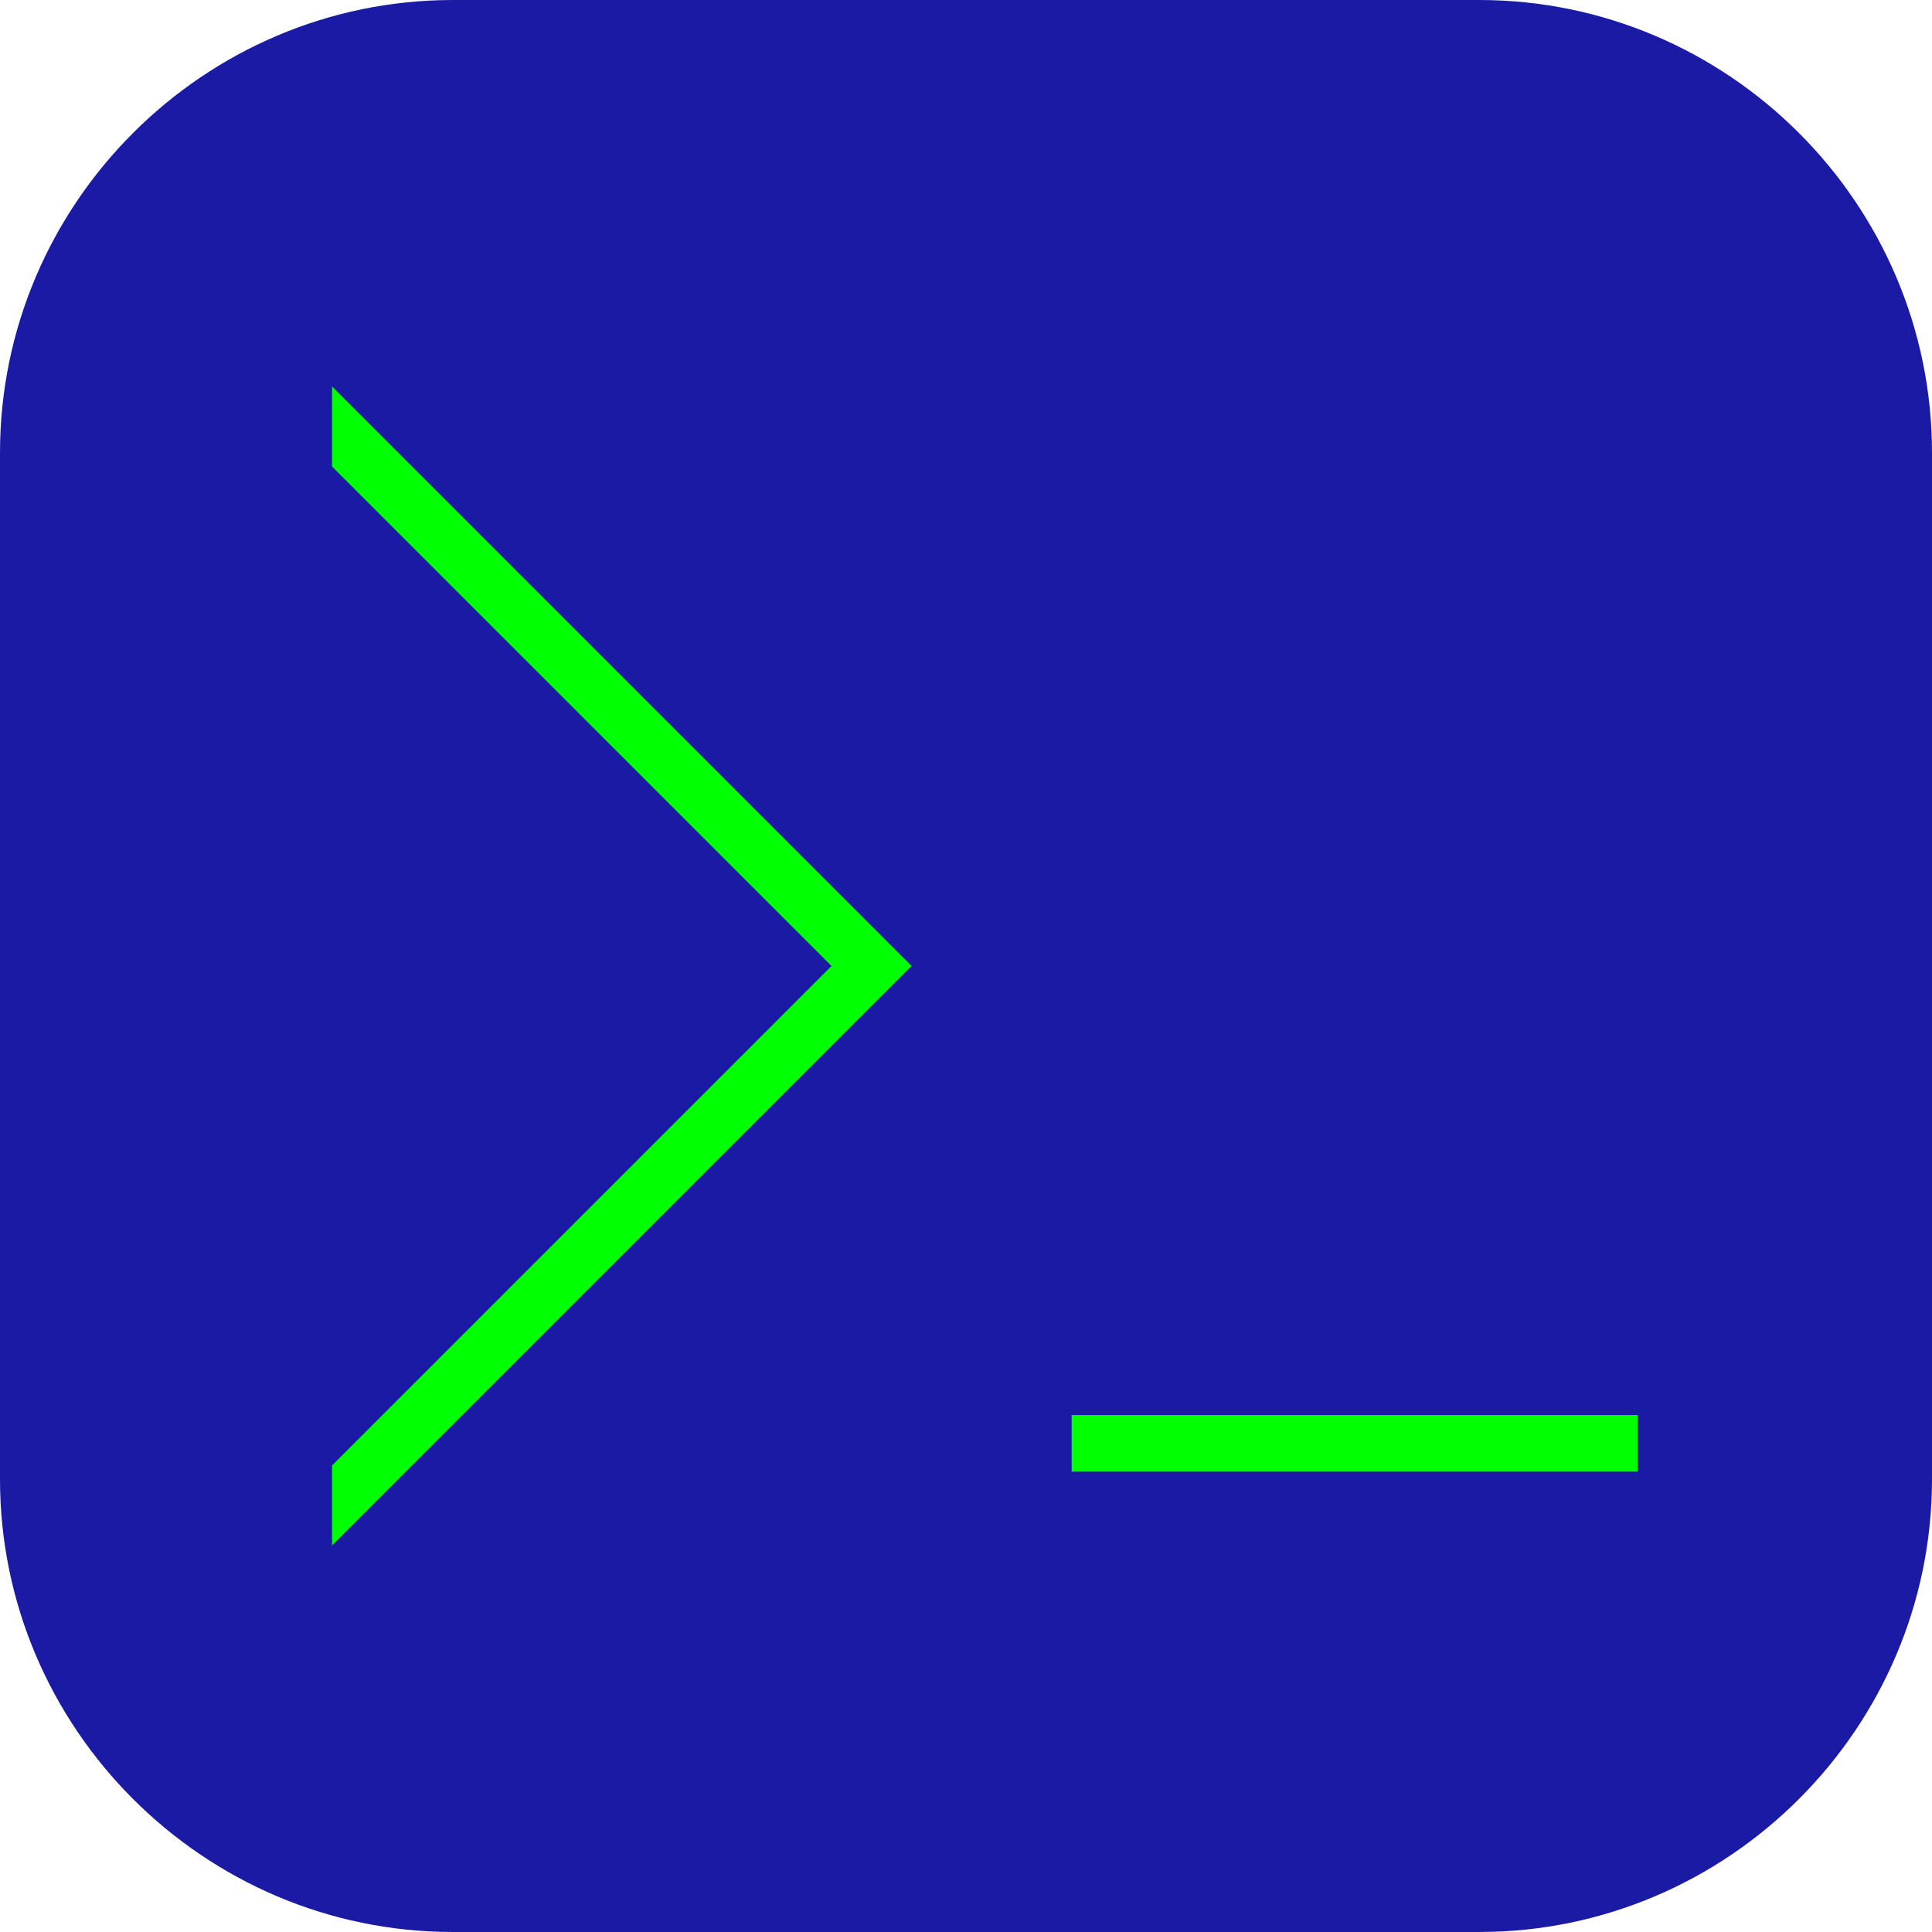 <?xml version="1.0" encoding="utf-8"?>
<!-- Generator: Adobe Illustrator 16.0.0, SVG Export Plug-In . SVG Version: 6.00 Build 0)  -->
<!DOCTYPE svg PUBLIC "-//W3C//DTD SVG 1.1//EN" "http://www.w3.org/Graphics/SVG/1.1/DTD/svg11.dtd">
<svg version="1.1" id="Layer_1" xmlns="http://www.w3.org/2000/svg" xmlns:xlink="http://www.w3.org/1999/xlink" x="0px" y="0px"
	 width="512px" height="512px" viewBox="0 0 512 512" enable-background="new 0 0 512 512" xml:space="preserve">
<g>
	<path fill="#1A1AA4" d="M512,391.998c0,66-54,120-120,120H120c-66,0-120-54-120-120V120.002c0-66,54-120,120-120h272
		c66,0,120,54,120,120V391.998z"/>
</g>
<g>
	<polygon fill="#00FF00" points="88,102.431 88,123.644 220.357,256 88,388.356 88,409.569 241.57,256 	"/>
	<rect x="284" y="375" fill="#00FF00" width="150" height="15"/>
</g>
</svg>
